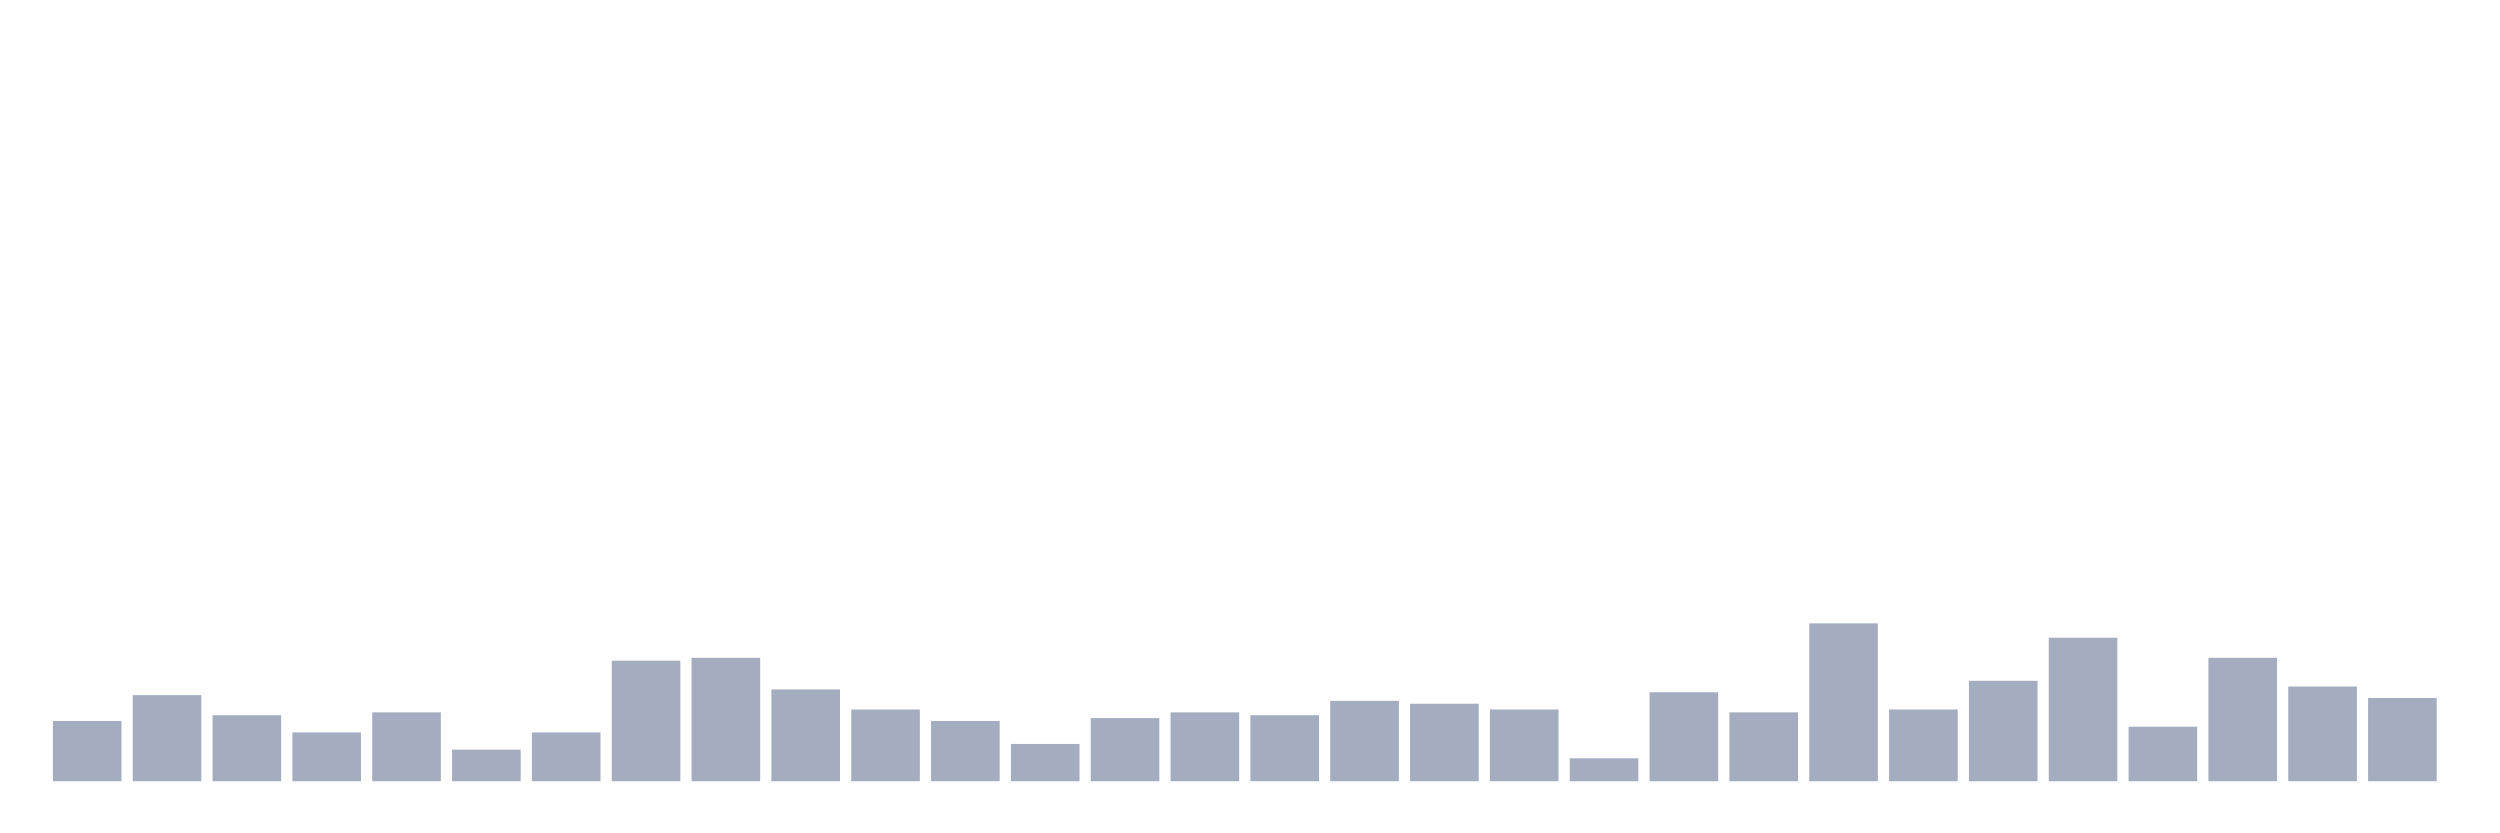 <svg xmlns="http://www.w3.org/2000/svg" viewBox="0 0 480 160"><g transform="translate(10,10)"><rect class="bar" x="0.153" width="13.175" y="128.425" height="11.575" fill="rgb(164,173,192)"></rect><rect class="bar" x="15.482" width="13.175" y="123.465" height="16.535" fill="rgb(164,173,192)"></rect><rect class="bar" x="30.81" width="13.175" y="127.323" height="12.677" fill="rgb(164,173,192)"></rect><rect class="bar" x="46.138" width="13.175" y="130.63" height="9.37" fill="rgb(164,173,192)"></rect><rect class="bar" x="61.466" width="13.175" y="126.772" height="13.228" fill="rgb(164,173,192)"></rect><rect class="bar" x="76.794" width="13.175" y="133.937" height="6.063" fill="rgb(164,173,192)"></rect><rect class="bar" x="92.123" width="13.175" y="130.63" height="9.37" fill="rgb(164,173,192)"></rect><rect class="bar" x="107.451" width="13.175" y="116.85" height="23.15" fill="rgb(164,173,192)"></rect><rect class="bar" x="122.779" width="13.175" y="116.299" height="23.701" fill="rgb(164,173,192)"></rect><rect class="bar" x="138.107" width="13.175" y="122.362" height="17.638" fill="rgb(164,173,192)"></rect><rect class="bar" x="153.436" width="13.175" y="126.22" height="13.78" fill="rgb(164,173,192)"></rect><rect class="bar" x="168.764" width="13.175" y="128.425" height="11.575" fill="rgb(164,173,192)"></rect><rect class="bar" x="184.092" width="13.175" y="132.835" height="7.165" fill="rgb(164,173,192)"></rect><rect class="bar" x="199.42" width="13.175" y="127.874" height="12.126" fill="rgb(164,173,192)"></rect><rect class="bar" x="214.748" width="13.175" y="126.772" height="13.228" fill="rgb(164,173,192)"></rect><rect class="bar" x="230.077" width="13.175" y="127.323" height="12.677" fill="rgb(164,173,192)"></rect><rect class="bar" x="245.405" width="13.175" y="124.567" height="15.433" fill="rgb(164,173,192)"></rect><rect class="bar" x="260.733" width="13.175" y="125.118" height="14.882" fill="rgb(164,173,192)"></rect><rect class="bar" x="276.061" width="13.175" y="126.22" height="13.78" fill="rgb(164,173,192)"></rect><rect class="bar" x="291.39" width="13.175" y="135.591" height="4.409" fill="rgb(164,173,192)"></rect><rect class="bar" x="306.718" width="13.175" y="122.913" height="17.087" fill="rgb(164,173,192)"></rect><rect class="bar" x="322.046" width="13.175" y="126.772" height="13.228" fill="rgb(164,173,192)"></rect><rect class="bar" x="337.374" width="13.175" y="109.685" height="30.315" fill="rgb(164,173,192)"></rect><rect class="bar" x="352.702" width="13.175" y="126.22" height="13.78" fill="rgb(164,173,192)"></rect><rect class="bar" x="368.031" width="13.175" y="120.709" height="19.291" fill="rgb(164,173,192)"></rect><rect class="bar" x="383.359" width="13.175" y="112.441" height="27.559" fill="rgb(164,173,192)"></rect><rect class="bar" x="398.687" width="13.175" y="129.528" height="10.472" fill="rgb(164,173,192)"></rect><rect class="bar" x="414.015" width="13.175" y="116.299" height="23.701" fill="rgb(164,173,192)"></rect><rect class="bar" x="429.344" width="13.175" y="121.811" height="18.189" fill="rgb(164,173,192)"></rect><rect class="bar" x="444.672" width="13.175" y="124.016" height="15.984" fill="rgb(164,173,192)"></rect></g></svg>